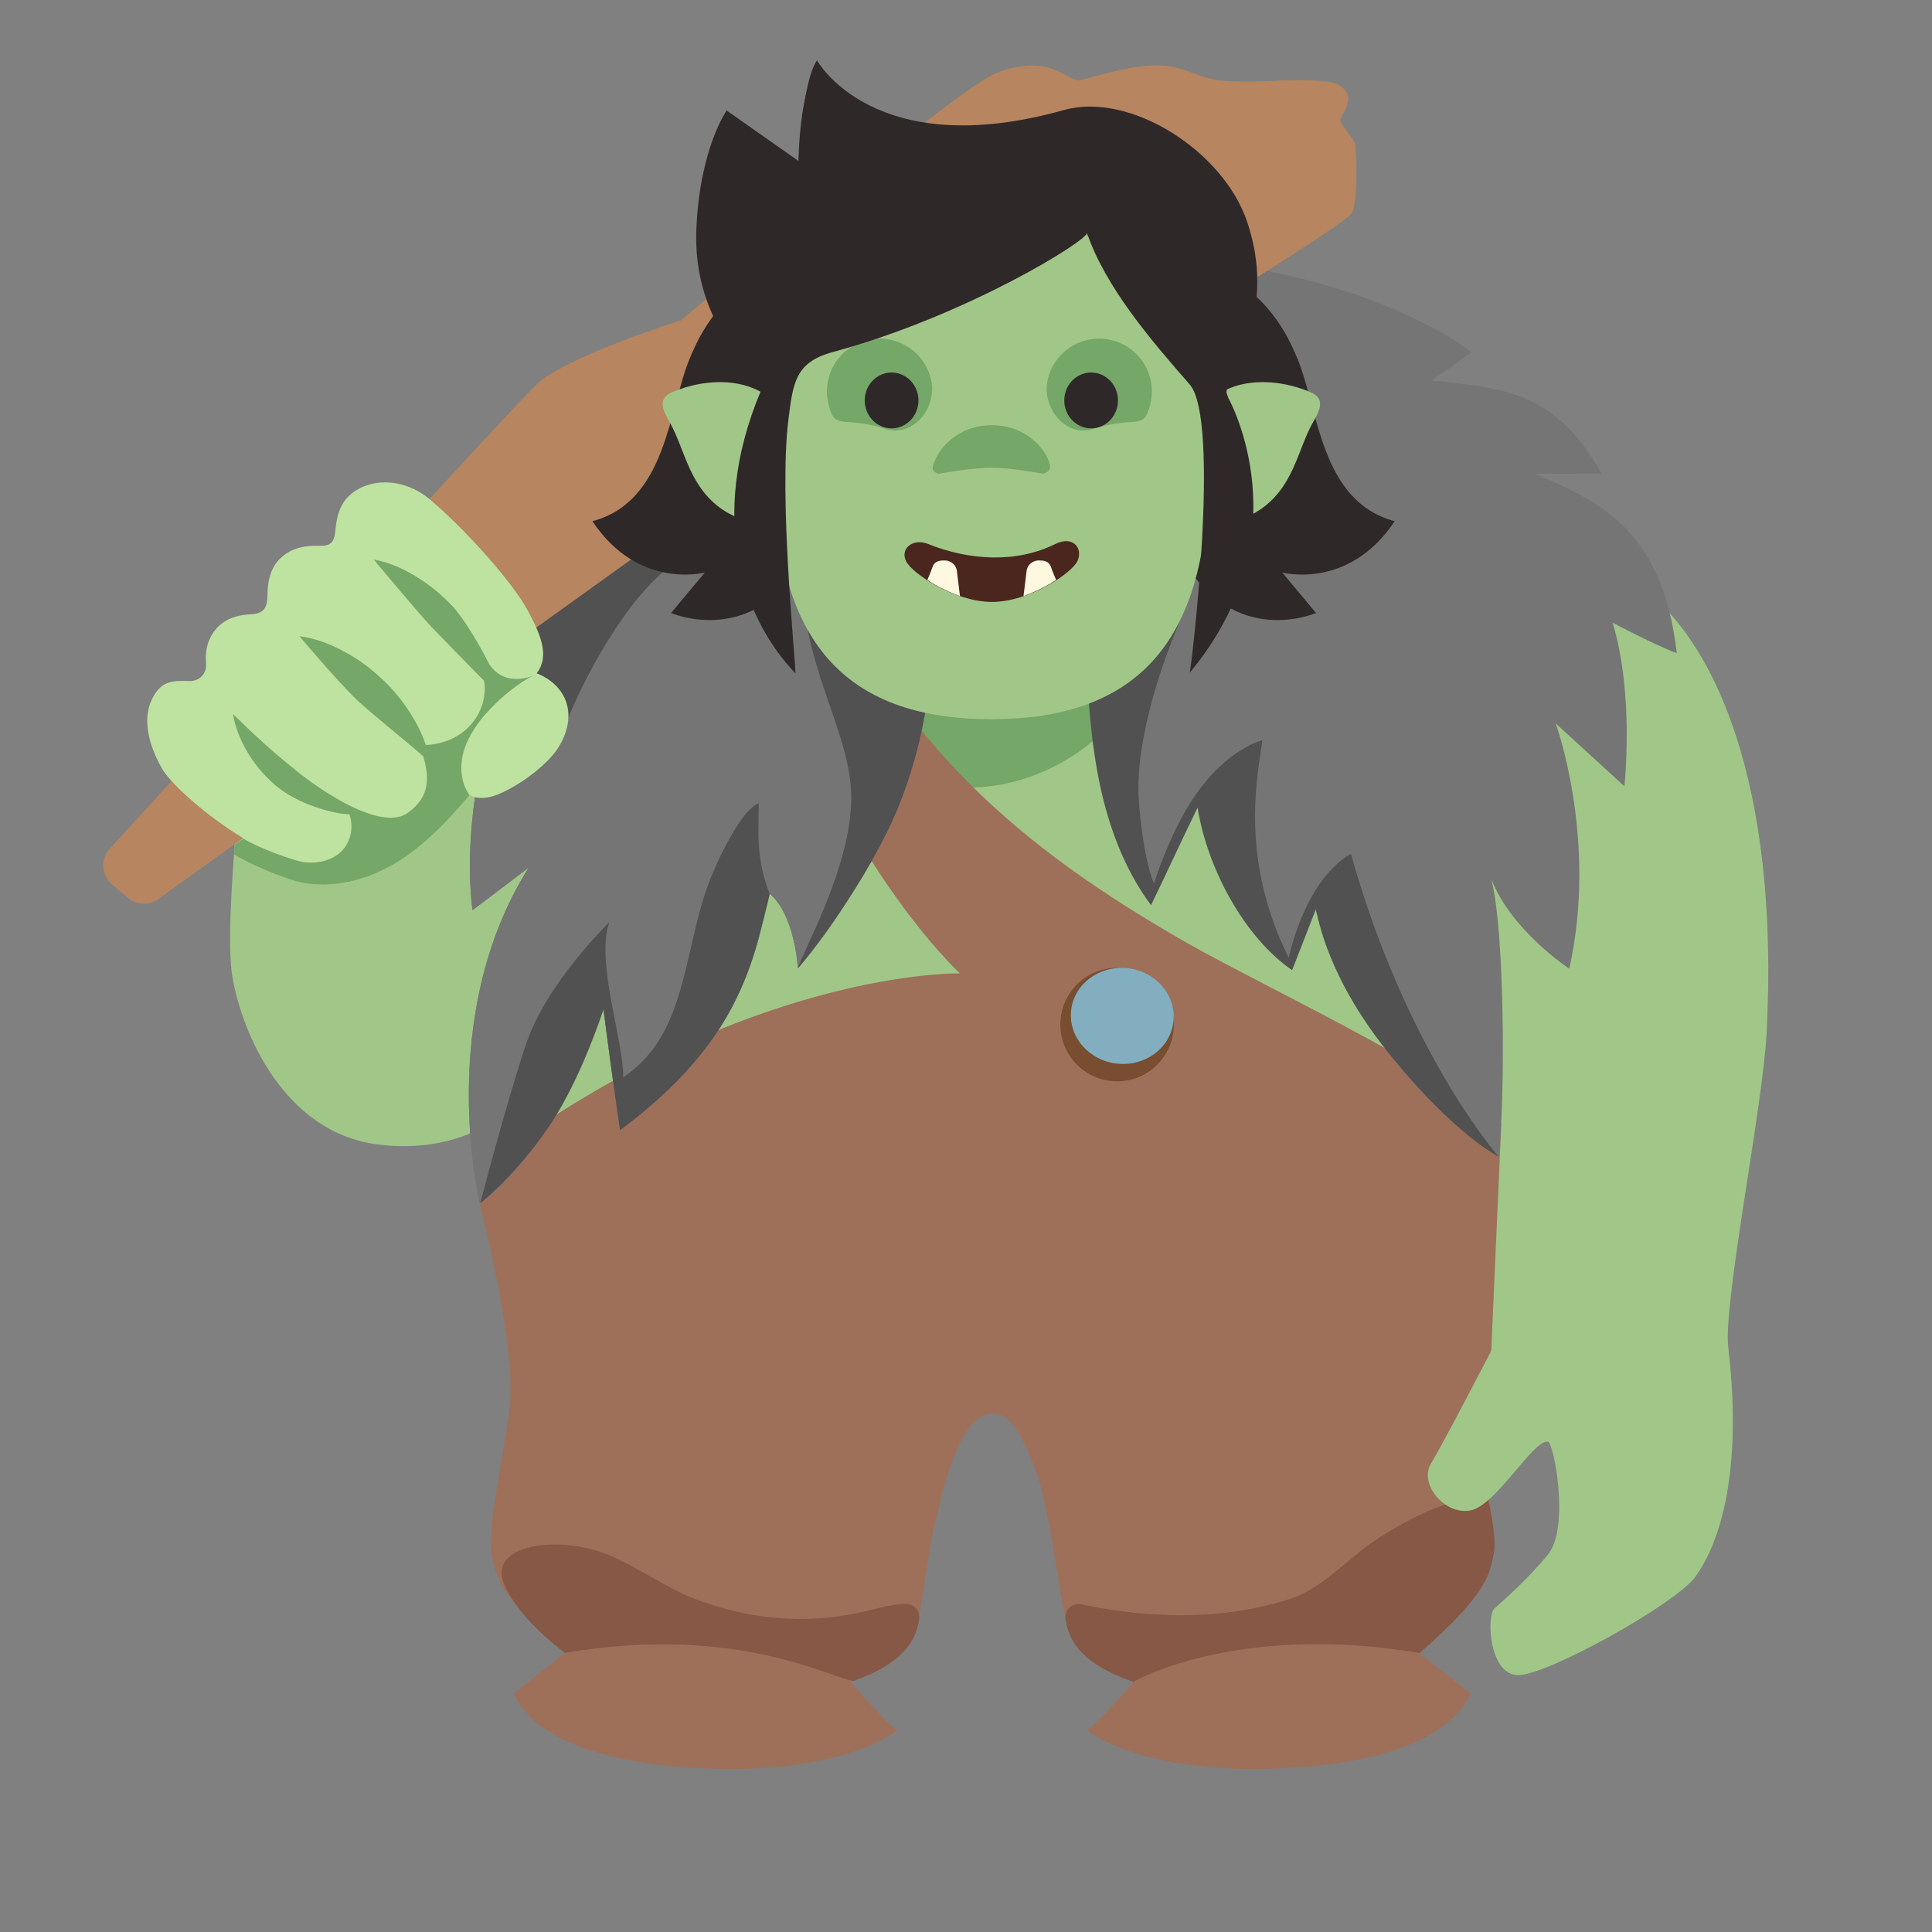 <svg xmlns="http://www.w3.org/2000/svg" width="3em" height="3em" viewBox="0 0 128 128"><rect x="0" y="0" width="128" height="128" fill="#808080" stroke="none"/><path fill="#A0C787" d="M65.72 18.65c-40.65-2.5-33.1 55.49-33.05 61.56l74.05.82c1.2-9.96 9.62-59.26-41-62.38"/><path fill="#75A768" d="M54.58 46.65c1.66 3.5 5.66 5.53 9.54 5.53c5.42.01 10.64-3.76 12.33-8.91a33.1 33.1 0 0 1-18.21.79"/><path fill="#A0C787" d="M16.38 47.71s-1.63 13.25-.98 17.03s3.45 10.24 9.53 11.07s9.27-2.68 9.27-2.68s7.1-7.79 7.1-8.06c0-.28-3.58-28.88-3.58-28.88z"/><path fill="#9E705A" d="M78.78 62.55c-11.61-6.6-19.01-13.35-24.72-25.41c-.88 1-4.17 2.91-3.98 3.49C55.53 57.16 63.6 64.49 63.6 64.49s-13.94-.31-31.02 12.3c-.99.73-.98 2.24-.69 3.44c.97 3.88 2.28 10.15 1.85 13.23c-1.37 9.81-2.97 10.24 3.69 16.06l-3.37 2.65s.96 4.16 11.22 4.91c10.52.77 14.19-2.47 14.19-2.47c-.21.15-3.11-3.18-3.11-3.18s3.73-1.28 4.34-3.48c.48-1.74.8-5.77 1.41-7.61c0 0 .61-3.38 1.88-5.43c1.04-1.67 2.55-1.67 3.49 0c1.5 2.66 1.88 5.43 1.88 5.43c.44 1.9.92 5.87 1.41 7.61c.61 2.2 4.34 3.48 4.34 3.48s-2.91 3.32-3.11 3.18c0 0 3.66 3.24 14.19 2.47c10.25-.75 11.22-4.91 11.22-4.91l-3.37-2.65c6.65-5.82 5.06-6.24 3.69-16.06c0 0 6.03-12.96 2.94-17.75c-2.28-3.51-16.74-10.23-21.89-13.16"/><linearGradient id="" x1="46.078" x2="46.078" y1="109.858" y2="123.168" gradientUnits="userSpaceOnUse"><stop offset="0" stop-color="#616161"/><stop offset="1" stop-color="#2F2829"/></linearGradient><path fill="url(#)" d="M46.04 124H35.89c-1.87-.04-3.22-1.74-2.67-3.21c1.69-4.51 6.83-7.81 12.82-7.81c6.11 0 11.32 3.44 12.91 8.07c.51 1.48-.88 2.95-2.76 2.95z"/><path fill="#875845" d="M85.46 105.93c1.84-.6 3.26-2.05 4.78-3.25c1.49-1.17 5.98-3.93 8.36-3.3c0 0 .58 2.46.38 3.47c-.29 1.44-.36 2.67-4.93 6.67c-11.51-1.97-18.49 1.57-18.96 1.92c-.37-.16-2.21-.75-3.32-1.85c-.73-.72-1.02-1.4-1.17-2.26c-.1-.54.29-1.06.84-1.06c.43-.01 7.21 1.88 14.02-.34"/><path fill="#7D8E5F" d="M33.42 46.89c-.45 2.5.26 5.17 1.87 7.13c.48.59 1.06 1.12 1.77 1.39s1.57.24 2.17-.23c.69-.55.88-1.51.95-2.39c.08-1.07.07-2.15-.04-3.22c-.14-1.29-.44-2.61-1.24-3.63s-2.21-1.65-3.43-1.23"/><path fill="#757575" d="M39.98 66.86s.7 5.38 1.1 8.02c6.84-5.1 8.81-9.86 9.83-15.74c1.77 1.39 1.95 5.01 1.95 5.01s8.89-9.67 8.85-22.73c-.01-3.1.97-6.66-1.12-9.38c-2.17-2.82-6-4.18-9.46-3.8c-3.8.42-7.2 2.63-9.84 5.39c-2.32 2.43-3.87 3.5-5.49 6.44c-6.04 10.95-4.49 20.23-4.49 20.23l3.72-2.82c-6.26 9.94-3.24 22.22-3.24 22.22c4.96-3.4 8.19-12.84 8.19-12.84"/><path fill="#757575" d="M39.98 66.86s.7 5.38 1.1 8.02c6.84-5.1 8.81-9.86 9.83-15.74c1.77 1.39 1.95 5.01 1.95 5.01s8.89-9.67 8.85-22.73c-.01-3.1-2.64-13.04-10.58-13.18c-3.82-.07-7.2 2.63-9.84 5.39c-2.32 2.43-3.87 3.5-5.49 6.44c-6.04 10.95-4.49 20.23-4.49 20.23l3.72-2.82c-6.26 9.94-3.24 22.22-3.24 22.22c4.96-3.4 8.19-12.84 8.19-12.84"/><path fill="#515151" d="M37.11 49.04c.91-2.84 2.96-6.61 4.79-8.96c1.04-1.33 2.24-2.58 3.74-3.36c-.87-.6-5.72-.39-11.72 4.36c-1.54 1.22 3.19 7.96 3.19 7.96"/><path fill="#A0C787" d="M97.42 37.35s-4 5.2-2.11 16.32s4.23 19.05 4.23 19.05l-.74 16.77s-3.2 6.17-4 7.49s.91 3.42 2.62 3.09s4.16-4.7 5.13-4.56c.4.06 1.47 5.7 0 7.49s-3.03 3.09-3.55 3.58s-.36 4.4 1.59 4.4s10.42-4.72 11.73-6.51c1.3-1.79 3.24-6.19 2.18-15.23c-.34-2.89 2.29-15.93 2.54-20.76c.86-16.19-3.26-26.48-9.12-30.18c-5.86-3.69-10.5-.95-10.5-.95"/><path fill="#757575" d="M85.61 64.27c.52-1.34 1.05-2.69 1.57-4.03c1.97 6.64 6.33 12.55 12.11 16.38c.45-3.93.4-15.17-.5-18.4c1.35 3.46 5.18 5.96 5.18 5.96c1.91-8.56-.9-16.25-.9-16.25l4.55 4.16s.67-6.09-.78-10.83c0 0 2.87 1.51 4.25 2.01c-.96-8.29-5.2-10.05-9.38-11.88l4.4-.01c-3.04-5.43-6.46-5.67-11.25-6.17l2.63-1.87s-7.93-6.48-24.65-6.39c0 0-.71 26-.6 28.28c.26 5.04.98 10.36 4.07 14.52c1.02-2.09 2.03-4.18 3.05-6.27c-.01.01 1.39 6.92 6.25 10.79"/><path fill="#515151" d="M52.87 64.15s3.94-4.65 6.32-9.92c1.82-4.03 2.4-8.43 2.24-8.66c-.06-.09-5.28-4.94-8.25-6.65c.22 5.66 3.22 9.77 3.22 13.95c-.01 4.61-3.3 10.31-3.53 11.28m-12.89 2.71s.7 5.38 1.1 8.02c2.33-1.74 4.5-3.73 6.17-6.12c1.41-2.01 2.39-4.27 3.02-6.64c.16-.59.61-2.31.73-2.91c0 0-.71-1.49-.75-3.8c-.01-.49.02-2.19.02-2.19c-1.02.35-2.46 3.14-3.2 4.99c-.93 2.35-1.28 4.89-1.98 7.32c-.71 2.43-1.69 4.44-3.8 5.84c.04-2.4-1.85-7.64-.92-10.27c0 0-4.16 4-5.53 8.11s-3.02 10.51-3.02 10.51s3.24-2.59 5.45-6.55c1.67-2.99 2.71-6.31 2.71-6.31M89.5 56.57c-3.09 1.77-4.12 6.89-4.12 6.89c-3.24-6.57-2.1-11.88-1.74-14.42c0 0-2.33.52-4.54 3.78c-1.6 2.36-2.65 5.71-2.65 5.71s-.68-1.43-.99-5.36c-.29-3.54 1.14-8.5 3.06-12.83l-6.45 5.01c.26 5.04 1.1 10.46 4.19 14.62c1.02-2.09 2.06-4.39 3.08-6.48c.67 4.18 3.18 8.66 6.26 10.78c.52-1.34 1.05-2.69 1.57-4.03c.19.64.76 4.58 5.08 9.84s7.03 6.54 7.03 6.54s-6.08-6.88-9.78-20.05"/><linearGradient id="" x1="95.526" x2="90.233" y1="59.548" y2="48.555" gradientUnits="userSpaceOnUse"><stop offset="0" stop-color="#B2947C"/><stop offset="1" stop-color="#B2947C" stop-opacity="0"/></linearGradient><path fill="url(#)" d="M88.17 50.99c1.14 3.71 3.56 7 6.76 9.2c.1-3.21.1-6.47-.67-9.59s-2.41-6.13-5.03-7.99"/><linearGradient id="" x1="100.452" x2="95.495" y1="48.217" y2="39.827" gradientUnits="userSpaceOnUse"><stop offset="0" stop-color="#A1887F"/><stop offset="1" stop-color="#A1887F" stop-opacity="0"/></linearGradient><path fill="url(#)" d="M92.7 40.25c2.22 2.98 4.66 5.8 7.28 8.43c.57-2.71.22-5.94-1.15-8.35c-1.36-2.41-2.35-3.65-4.72-5.08"/><radialGradient id="" cx="92.728" cy="42.343" r="30.359" gradientTransform="matrix(.733 .68 -.426 .459 42.743 -40.138)" gradientUnits="userSpaceOnUse"><stop offset=".389" stop-color="#A1887F" stop-opacity="0"/><stop offset="1" stop-color="#B2947C"/></radialGradient><path fill="url(#)" d="M107.59 52.07h.03c.03-.29.63-6.18-.79-10.8c0 0 2.87 1.51 4.25 2.01c-.96-8.29-5.2-10.05-9.38-11.88l4.4-.01c-3.04-5.43-6.46-5.67-11.25-6.17l2.63-1.87s-6.06-4.92-18.7-6.12c.01.28.14 7.89.05 8.25c-.32 1.33 28.76 26.59 28.76 26.59"/><path fill="#B7855F" d="m8.47 59.48l-1.04-.87c-.72-.6-.79-1.69-.15-2.38c0 0 26.34-28.95 28.29-30.78s9.54-4.23 9.54-4.23S62.43 6.7 65.68 4.99c.77-.41 1.88-.64 2.76-.65c1.54-.01 2.44.97 3.03.98c.32.01 3.1-.98 5.12-.99c2.02 0 2.67.89 4.58 1.03c2.44.17 3.85-.17 6.29 0c.38.03 1.21.01 1.71.68s-.39 1.75-.38 1.9c.01.3.96 1.29 1 1.66c.08.67.2 3.79-.24 4.53c-.37.63-8.83 5.79-10.11 6.76c-1.59 1.21-3.16 2.46-4.68 3.76l-28.58 9.28l-35.69 25.63c-.61.44-1.45.41-2.02-.08"/><linearGradient id="" x1="47.965" x2="51.635" y1="19.011" y2="23.806" gradientUnits="userSpaceOnUse"><stop offset=".099" stop-color="#874D36" stop-opacity="0"/><stop offset=".711" stop-color="#874D36"/></linearGradient><path fill="url(#)" d="M58.38 15.91c3.23-2.03 6.64-3.82 9.38-6.45c1.85-1.77 3.23-3.57 5.26-4.48c-1.56.33-2.52.66-3.92 1.68c-3.11 2.26-5.83 4.78-9.29 6.52c-3.59 1.8-7.33 3.4-10.48 5.93c-3.53 2.58-5.52 6.83-9.13 9.26c-3.39 2.09-8.17 1.8-10.51 5.42l-2.58 4.76l6.05-4c4.96-3.07 10.23-5.77 14.7-9.56c3.42-3.14 6.43-6.75 10.52-9.08"/><linearGradient id="" x1="54.818" x2="60.573" y1="19.569" y2="28.043" gradientUnits="userSpaceOnUse"><stop offset=".099" stop-color="#874D36" stop-opacity="0"/><stop offset=".711" stop-color="#874D36"/></linearGradient><path fill="url(#)" d="M76.58 10.44c3.22-2.74 7.69-.65 11.31-1.86c.48-.17 1.08-.69 1.33-1.54c0 0-.29.48-2.09.59c-2.9.17-6.02-.84-8.84.13s-5.25 2.77-7.95 4.01c-2.24 1.03-4.66 1.66-6.84 2.83c-2.66 1.43-13.06 11.82-23.28 19.59c-4.48 3.4-7.1 2.19-11.53 10.12c5.08-5.62 23.52-12.38 32.37-21.44c2.72-2.78 6.36-4.67 10.12-5.66c4.78-1.18 11-1.14 13.86-5.81c.39-.59 1.5-.7 2.14-.93c.93-.34 1.31-.2 2.28-1.11c-2.02.49-3.89.61-5.56 1.85c-.46.35-.89.74-1.39 1.03c-1.46.83-8.01 2.15-9.41 1.64c1.02-1.27 2.21-2.46 3.48-3.44"/><path fill="#BEE29F" d="M35.56 44.61c.83-1.11.35-2.43-.63-4.23c-.99-1.8-3.99-5.2-6.41-7.26c-1.89-1.61-4.33-1.44-5.53-.13c-.52.58-.69 1.32-.76 2.08c-.08.89-.29 1.12-1.18 1.09c-.98-.03-1.93.22-2.59.95c-.59.65-.73 1.49-.74 2.35c-.01.84-.26 1.2-1.13 1.24c-.86.04-1.66.29-2.23.92c-.56.62-.79 1.44-.71 2.29c.07.7-.42 1.24-1.12 1.21c-1.21-.05-1.8.07-2.33.96c-.91 1.52-.27 3.41.52 4.82c.84 1.48 5.01 4.87 7.87 5.85c1.76.61 3.28.93 4.82.05c2.64-1.51 6.89-4.87 6.89-4.87c.88 1.17 1.87 1.23 3.58.27c1.66-.94 2.71-2.03 3.09-2.64c1.4-2.22.54-4.18-1.41-4.95m-3.47.58c-.01 0-.01 0-.02-.01c0 0 .01.01.02.01"/><path fill="#2F2829" d="M80.6 17.88c3.4 1.61 4.68 4.26 5.33 5.81c1.43 3.4 1.53 9.53 6.47 10.84c-3.05 4.59-7.45 3.4-7.45 3.4l2.24 2.68s-4.57 2.02-7.98-2.3C74.22 32 71 24.79 75.8 19.2m-24.75-1.32c-3.4 1.61-4.68 4.26-5.33 5.81c-1.43 3.4-1.53 9.53-6.47 10.84c3.05 4.59 7.45 3.4 7.45 3.4l-2.24 2.68s4.57 2.02 7.98-2.3c4.99-6.31 8.21-13.52 3.41-19.11"/><path fill="#A0C787" d="M52.24 27.84c-1.77-3.2-5.6-2.78-7.72-1.85c-.93.41-.67 1.09-.16 1.97c1.05 1.82 1.28 4.46 3.76 5.96c2.22 1.35 4.76 0 4.76 0s1.89-1.51-.64-6.08m26.88 0c1.77-3.2 5.6-2.78 7.72-1.85c.93.41.67 1.09.16 1.97c-1.05 1.82-1.28 4.46-3.76 5.96c-2.22 1.35-4.76 0-4.76 0s-1.89-1.51.64-6.08"/><linearGradient id="" x1="49.321" x2="46.938" y1="29.381" y2="30.573" gradientUnits="userSpaceOnUse"><stop offset=".143" stop-color="#75A768"/><stop offset="1" stop-color="#75A768" stop-opacity="0"/></linearGradient><path fill="url(#)" d="M50.37 30.42c-1.3-.94-2.02-4.55-5.15-3.7c.81 1.61 1.25 3.07 2.15 4.71c.98 1.8 2.8 2.23 2.8 2.23z"/><linearGradient id="" x1="62.207" x2="59.824" y1="29.381" y2="30.573" gradientTransform="matrix(-1 0 0 1 144.397 0)" gradientUnits="userSpaceOnUse"><stop offset=".143" stop-color="#75A768"/><stop offset="1" stop-color="#75A768" stop-opacity="0"/></linearGradient><path fill="url(#)" d="M81.14 30.42c1.3-.94 2.02-4.55 5.15-3.7c-.81 1.61-1.25 3.07-2.15 4.71c-.98 1.8-2.8 2.23-2.8 2.23z"/><path fill="#A0C787" d="M65.68 47.65c-9.18 0-14.36-4.63-14.36-16.39c0-9.44 6.45-17.47 14.36-17.47s14.36 8.02 14.36 17.47c0 11.76-5.18 16.39-14.36 16.39"/><path fill="#75A768" d="M54.88 26.73a3.49 3.49 0 0 1 2.6-4.2c1.88-.44 3.76.72 4.2 2.6S60.5 29 58.66 28.42c-2.87-.92-3.34.18-3.78-1.69m21.34 0a3.49 3.49 0 0 0-2.6-4.2c-1.88-.44-3.76.72-4.2 2.6s1.18 3.87 3.02 3.29c2.87-.92 3.34.18 3.78-1.69"/><ellipse cx="72.29" cy="26.53" fill="#2F2829" rx="1.78" ry="1.85"/><ellipse cx="59.07" cy="26.53" fill="#2F2829" rx="1.78" ry="1.85"/><radialGradient id="" cx="17.96" cy="26.998" r="3.36" gradientTransform="matrix(.827 0 0 .504 44.18 13.386)" gradientUnits="userSpaceOnUse"><stop offset=".51" stop-color="#5B3127" stop-opacity="0"/><stop offset="1" stop-color="#5B3127"/></radialGradient><path fill="url(#)" d="M57.41 26.9c-.13-1.23.73-2.06 1.64-2.06s1.72.89 1.64 2.06"/><radialGradient id="" cx="33.96" cy="26.998" r="3.36" gradientTransform="matrix(.827 0 0 .504 44.18 13.386)" gradientUnits="userSpaceOnUse"><stop offset=".51" stop-color="#5B3127" stop-opacity="0"/><stop offset="1" stop-color="#5B3127"/></radialGradient><path fill="url(#)" d="M70.65 26.9c-.13-1.23.73-2.06 1.64-2.06s1.72.89 1.64 2.06"/><path fill="#4A261F" d="M69.92 36.04c-2.6 1.29-5.73 1.09-8.43 0c-.99-.4-1.86.29-1.47 1.12c.37.82 3.23 2.72 5.7 2.72s5.29-1.9 5.67-2.72c.37-.83-.29-1.7-1.47-1.12"/><path fill="#FFF8E1" d="M62.6 37.13c.26 0 .69.17.79.65l.21 1.71s-1.21-.42-2.16-1.07c0 0 .21-.48.34-.85c.15-.44.56-.44.82-.44m6.21 0c-.26 0-.69.17-.79.65l-.21 1.71s1.21-.42 2.16-1.07c0 0-.21-.48-.34-.85c-.15-.44-.56-.44-.82-.44"/><path fill="#2F2829" d="M54.13 4c-.98 1.36-1.22 6.67-1.22 6.67l-4.77-3.35s-1.76 2.5-2 7.75c-.21 4.53 1.74 7.45 3.84 10.09c.17.22.55.45.44.71c-3.65 8.66-1.04 15.29 2.28 18.74c-.02-1.2-1.1-11.63-.47-16.77c.31-2.49.45-3.84 2.96-4.52c8.87-2.4 16.98-7.45 16.82-7.9c1.23 3.62 4.29 7.17 6.81 10.05c2.08 2.38.09 18.97 0 19.1c7.63-9.15 2.58-18.16 2.58-18.16c-.15-.46-.22-.36-.03-.79c1.11-2.4 2.93-6.04 1.24-10.97c-1.58-4.64-7.72-8.59-12.12-7.36C57.88 10.83 54.13 4 54.13 4"/><radialGradient id="" cx="66.738" cy="32.284" r="29.431" gradientTransform="matrix(1.078 -.004 .004 .914 -4.436 3.025)" gradientUnits="userSpaceOnUse"><stop offset=".299" stop-color="#2F2829"/><stop offset="1" stop-color="#3F518E"/></radialGradient><path fill="url(#)" d="M54.13 4c-.96 1.35-1.22 6.67-1.22 6.67l-4.77-3.35c-1.26 2.29-.99 5.34-.07 7.76c.88 2.31 2.5 4.33 4.57 5.67c.16.11.34.23.4.41c.06.21-.06.43-.17.63c-1.37 2.26-2.72 4.35-3.45 6.91c-.62 2.18-.9 4.46-.72 6.72c.15 1.86.61 3.69 1.4 5.39q.51 1.095 1.2 2.1c.22.31 1.39 1.4 1.39 1.71c-.02-1.2-1.1-11.63-.47-16.77c.31-2.49.45-3.84 2.96-4.52c8.87-2.4 16.98-7.45 16.82-7.9c1.23 3.62 4.29 7.17 6.81 10.05c2.08 2.38.09 18.97 0 19.1c3.5-4.19 5.05-9.63 3.74-14.98c-.42-1.73-1.44-3.3-1.61-5.06c-.18-1.79-.35-3.6-.03-5.37c.9.95 1.54 2.14 1.83 3.42c-.09-.41.25-1.34.34-1.78c.12-.6.19-1.22.21-1.83c.05-1.46-.21-2.92-.68-4.3c-1.58-4.64-7.72-8.59-12.12-7.36C57.88 10.83 54.13 4 54.13 4"/><path fill="#75A768" d="M69.15 31.38c-.09.03-1.93-.39-3.47-.39s-3.45.42-3.54.39c-.52-.21-.38-.44-.13-1.02c.25-.57 1.39-2.19 3.7-2.19s3.45 1.61 3.7 2.19c.24.58.26.81-.26 1.02"/><circle cx="74.01" cy="67.88" r="3.76" fill="#784D30"/><ellipse cx="74.36" cy="67.31" fill="#82AEC0" rx="3.18" ry="3.41" transform="rotate(-84.169 74.355 67.312)"/><linearGradient id="" x1="42.988" x2="46.206" y1="61.187" y2="49.925" gradientUnits="userSpaceOnUse"><stop offset="0" stop-color="#A1887F"/><stop offset="1" stop-color="#A1887F" stop-opacity="0"/></linearGradient><path fill="url(#)" d="M43.74 49.18c-1.94 3.38-1.51 6.82-1.17 9.7c1.03-1.59 2.56-2.78 3.79-4.22c1.47-1.71 3.75-4.35 2.98-8.43"/><linearGradient id="" x1="39.734" x2="44.456" y1="48.723" y2="41.802" gradientUnits="userSpaceOnUse"><stop offset="0" stop-color="#A1887F"/><stop offset="1" stop-color="#A1887F" stop-opacity="0"/></linearGradient><path fill="url(#)" d="M46.27 42.51c-1.26 2.54-3.49 4.44-5.67 6.26c.17-4.01.95-7.69 4.64-10.84"/><linearGradient id="" x1="86.016" x2="86.016" y1="109.858" y2="123.168" gradientUnits="userSpaceOnUse"><stop offset="0" stop-color="#616161"/><stop offset="1" stop-color="#2F2829"/></linearGradient><path fill="url(#)" d="M85.98 124H75.83c-1.87-.04-3.22-1.74-2.67-3.21c1.69-4.51 6.83-7.81 12.82-7.81c6.11 0 11.32 3.44 12.91 8.07c.51 1.48-.88 2.95-2.76 2.95z"/><path fill="#875845" d="M58.35 106.5c-1.28.31-6.08 1.82-12.32-.57c-1.81-.69-3.81-2.1-5.58-2.86c-3.32-1.42-8.35-.82-6.99 2.03c1.14 2.41 3.98 4.41 3.98 4.41c11.51-1.97 17.86 1.81 19.12 1.85c.37-.16 2.05-.68 3.16-1.78c.73-.72 1.02-1.4 1.17-2.26c.1-.54-.29-1.06-.84-1.06c-.43 0-.98.07-1.7.24"/><path fill="#75A768" d="M35.45 44.71s-1.96.98-3.07-.76c-.66-1.35-1.74-3.08-2.4-3.79c-.67-.7-1.41-1.34-2.27-1.87c-.85-.54-1.78-1-2.95-1.22c0 0 2.49 3 3.8 4.44c1.17 1.19 2.33 2.41 3.51 3.59c.32 1.97-1.16 4.13-3.86 4.26c-.26-.8-.63-1.49-1.04-2.13c-.54-.86-1.18-1.61-1.9-2.28s-1.5-1.27-2.4-1.74c-.88-.49-1.85-.9-3.03-1.06c0 0 2.41 2.87 3.82 4.24c1.37 1.24 3 2.51 4.39 3.72c.36 1.32.51 2.62-1.01 3.73c-1.92 1.41-6.5-1.99-7.64-2.97c-1.34-1.06-2.7-2.32-3.96-3.56c0 0 .28 2.51 2.76 4.68c1.44 1.26 3.88 1.95 4.95 1.96c.29.83.11 1.82-.52 2.44c-.6.6-1.5.82-2.35.75s-3.37-1.09-4.15-1.56l-.56.36l-.06.67c1.01.62 3.25 1.59 4.41 1.84c2.14.45 4.4-.15 6.28-1.27s3.49-2.83 4.9-4.5c-.44-.65-.59-1.37-.52-2.16c.23-2.77 3.83-5.4 4.87-5.81"/><path fill="#2F2829" d="M54.13 4s-.52 2.89.53 5.3s2.54 3.2 2.54 3.2c-1.84.15-4.29-1.84-4.29-1.84s0-1.91.35-3.75c.27-1.47.87-2.91.87-2.91"/></svg>